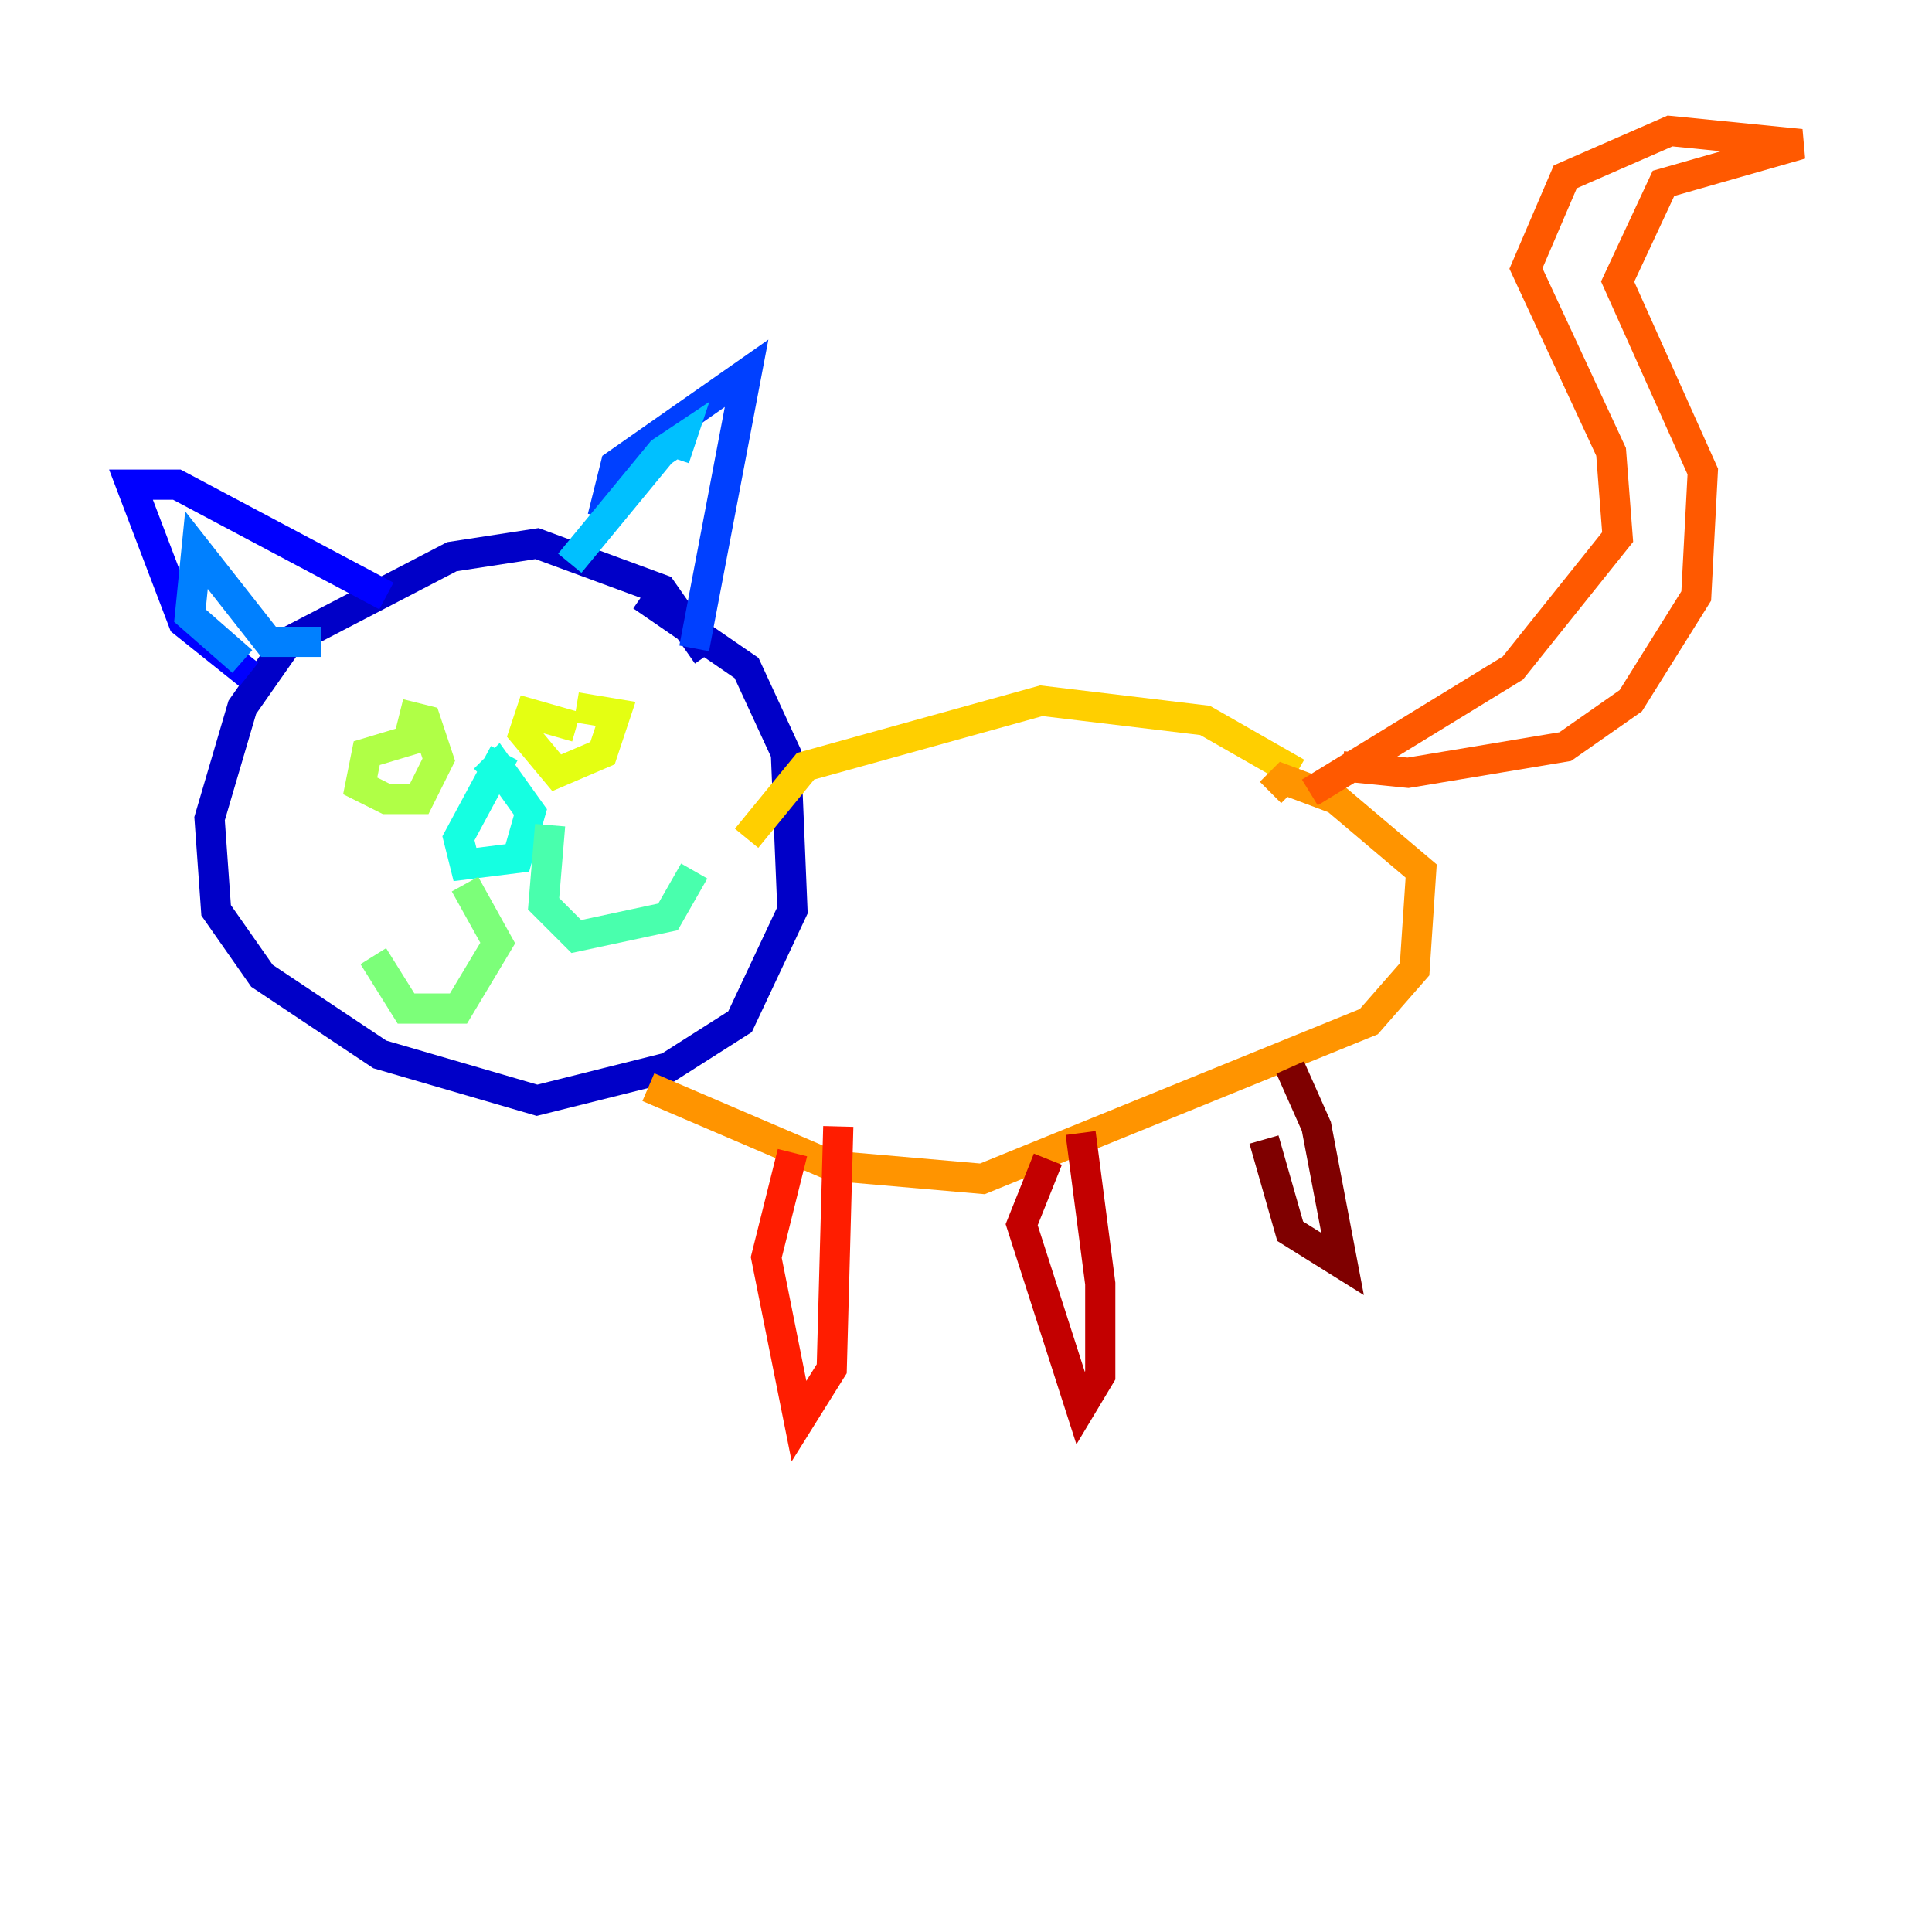 <?xml version="1.0" encoding="utf-8" ?>
<svg baseProfile="tiny" height="128" version="1.2" viewBox="0,0,128,128" width="128" xmlns="http://www.w3.org/2000/svg" xmlns:ev="http://www.w3.org/2001/xml-events" xmlns:xlink="http://www.w3.org/1999/xlink"><defs /><polyline fill="none" points="86.346,92.854 86.346,92.854" stroke="#00007f" stroke-width="2" /><polyline fill="none" points="46.861,43.39 43.824,39.051 35.58,36.014 29.939,36.881 19.091,42.522 16.054,46.861 13.885,54.237 14.319,60.312 17.356,64.651 25.166,69.858 35.58,72.895 44.258,70.725 49.031,67.688 52.502,60.312 52.068,49.898 49.464,44.258 42.522,39.485" stroke="#0000c8" stroke-width="2" /><polyline fill="none" points="16.488,44.691 12.149,41.22 8.678,32.108 11.715,32.108 25.6,39.485" stroke="#0000ff" stroke-width="2" /><polyline fill="none" points="39.919,34.278 40.786,30.807 49.464,24.732 45.993,42.956" stroke="#0040ff" stroke-width="2" /><polyline fill="none" points="16.054,43.824 12.583,40.786 13.017,36.447 17.79,42.522 21.261,42.522" stroke="#0080ff" stroke-width="2" /><polyline fill="none" points="37.749,37.315 43.824,29.939 45.125,29.071 44.691,30.373" stroke="#00c0ff" stroke-width="2" /><polyline fill="none" points="33.41,49.898 30.373,55.539 30.807,57.275 34.278,56.841 35.146,53.803 32.976,50.766 32.108,51.634" stroke="#15ffe1" stroke-width="2" /><polyline fill="none" points="36.447,54.671 36.014,59.878 38.183,62.047 44.258,60.746 45.993,57.709" stroke="#49ffad" stroke-width="2" /><polyline fill="none" points="30.807,58.576 32.976,62.481 30.373,66.82 26.902,66.82 24.732,63.349" stroke="#7cff79" stroke-width="2" /><polyline fill="none" points="28.637,48.597 24.298,49.898 23.864,52.068 25.6,52.936 27.77,52.936 29.071,50.332 28.203,47.729 26.468,47.295" stroke="#b0ff46" stroke-width="2" /><polyline fill="none" points="38.183,48.163 35.146,47.295 34.712,48.597 36.881,51.2 39.919,49.898 40.786,47.295 38.183,46.861" stroke="#e4ff12" stroke-width="2" /><polyline fill="none" points="49.464,55.539 53.37,50.766 68.99,46.427 79.837,47.729 85.912,51.2" stroke="#ffcf00" stroke-width="2" /><polyline fill="none" points="42.956,72.027 55.105,77.234 65.085,78.102 90.685,67.688 93.722,64.217 94.156,57.709 88.515,52.936 85.044,51.634 84.176,52.502" stroke="#ff9400" stroke-width="2" /><polyline fill="none" points="86.78,52.502 100.231,44.258 107.173,35.58 106.739,29.939 101.098,17.79 103.702,11.715 110.644,8.678 119.322,9.546 110.21,12.149 107.173,18.658 112.814,31.241 112.38,39.485 108.041,46.427 103.702,49.464 93.288,51.2 88.949,50.766" stroke="#ff5900" stroke-width="2" /><polyline fill="none" points="52.502,76.366 50.766,83.308 52.936,94.156 55.105,90.685 55.539,74.63" stroke="#ff1d00" stroke-width="2" /><polyline fill="none" points="69.424,76.8 67.688,81.139 71.593,93.288 72.895,91.119 72.895,85.044 71.593,75.064" stroke="#c30000" stroke-width="2" /><polyline fill="none" points="83.742,75.498 85.478,81.573 88.949,83.742 87.214,74.63 85.478,70.725" stroke="#7f0000" stroke-width="2" /></svg>